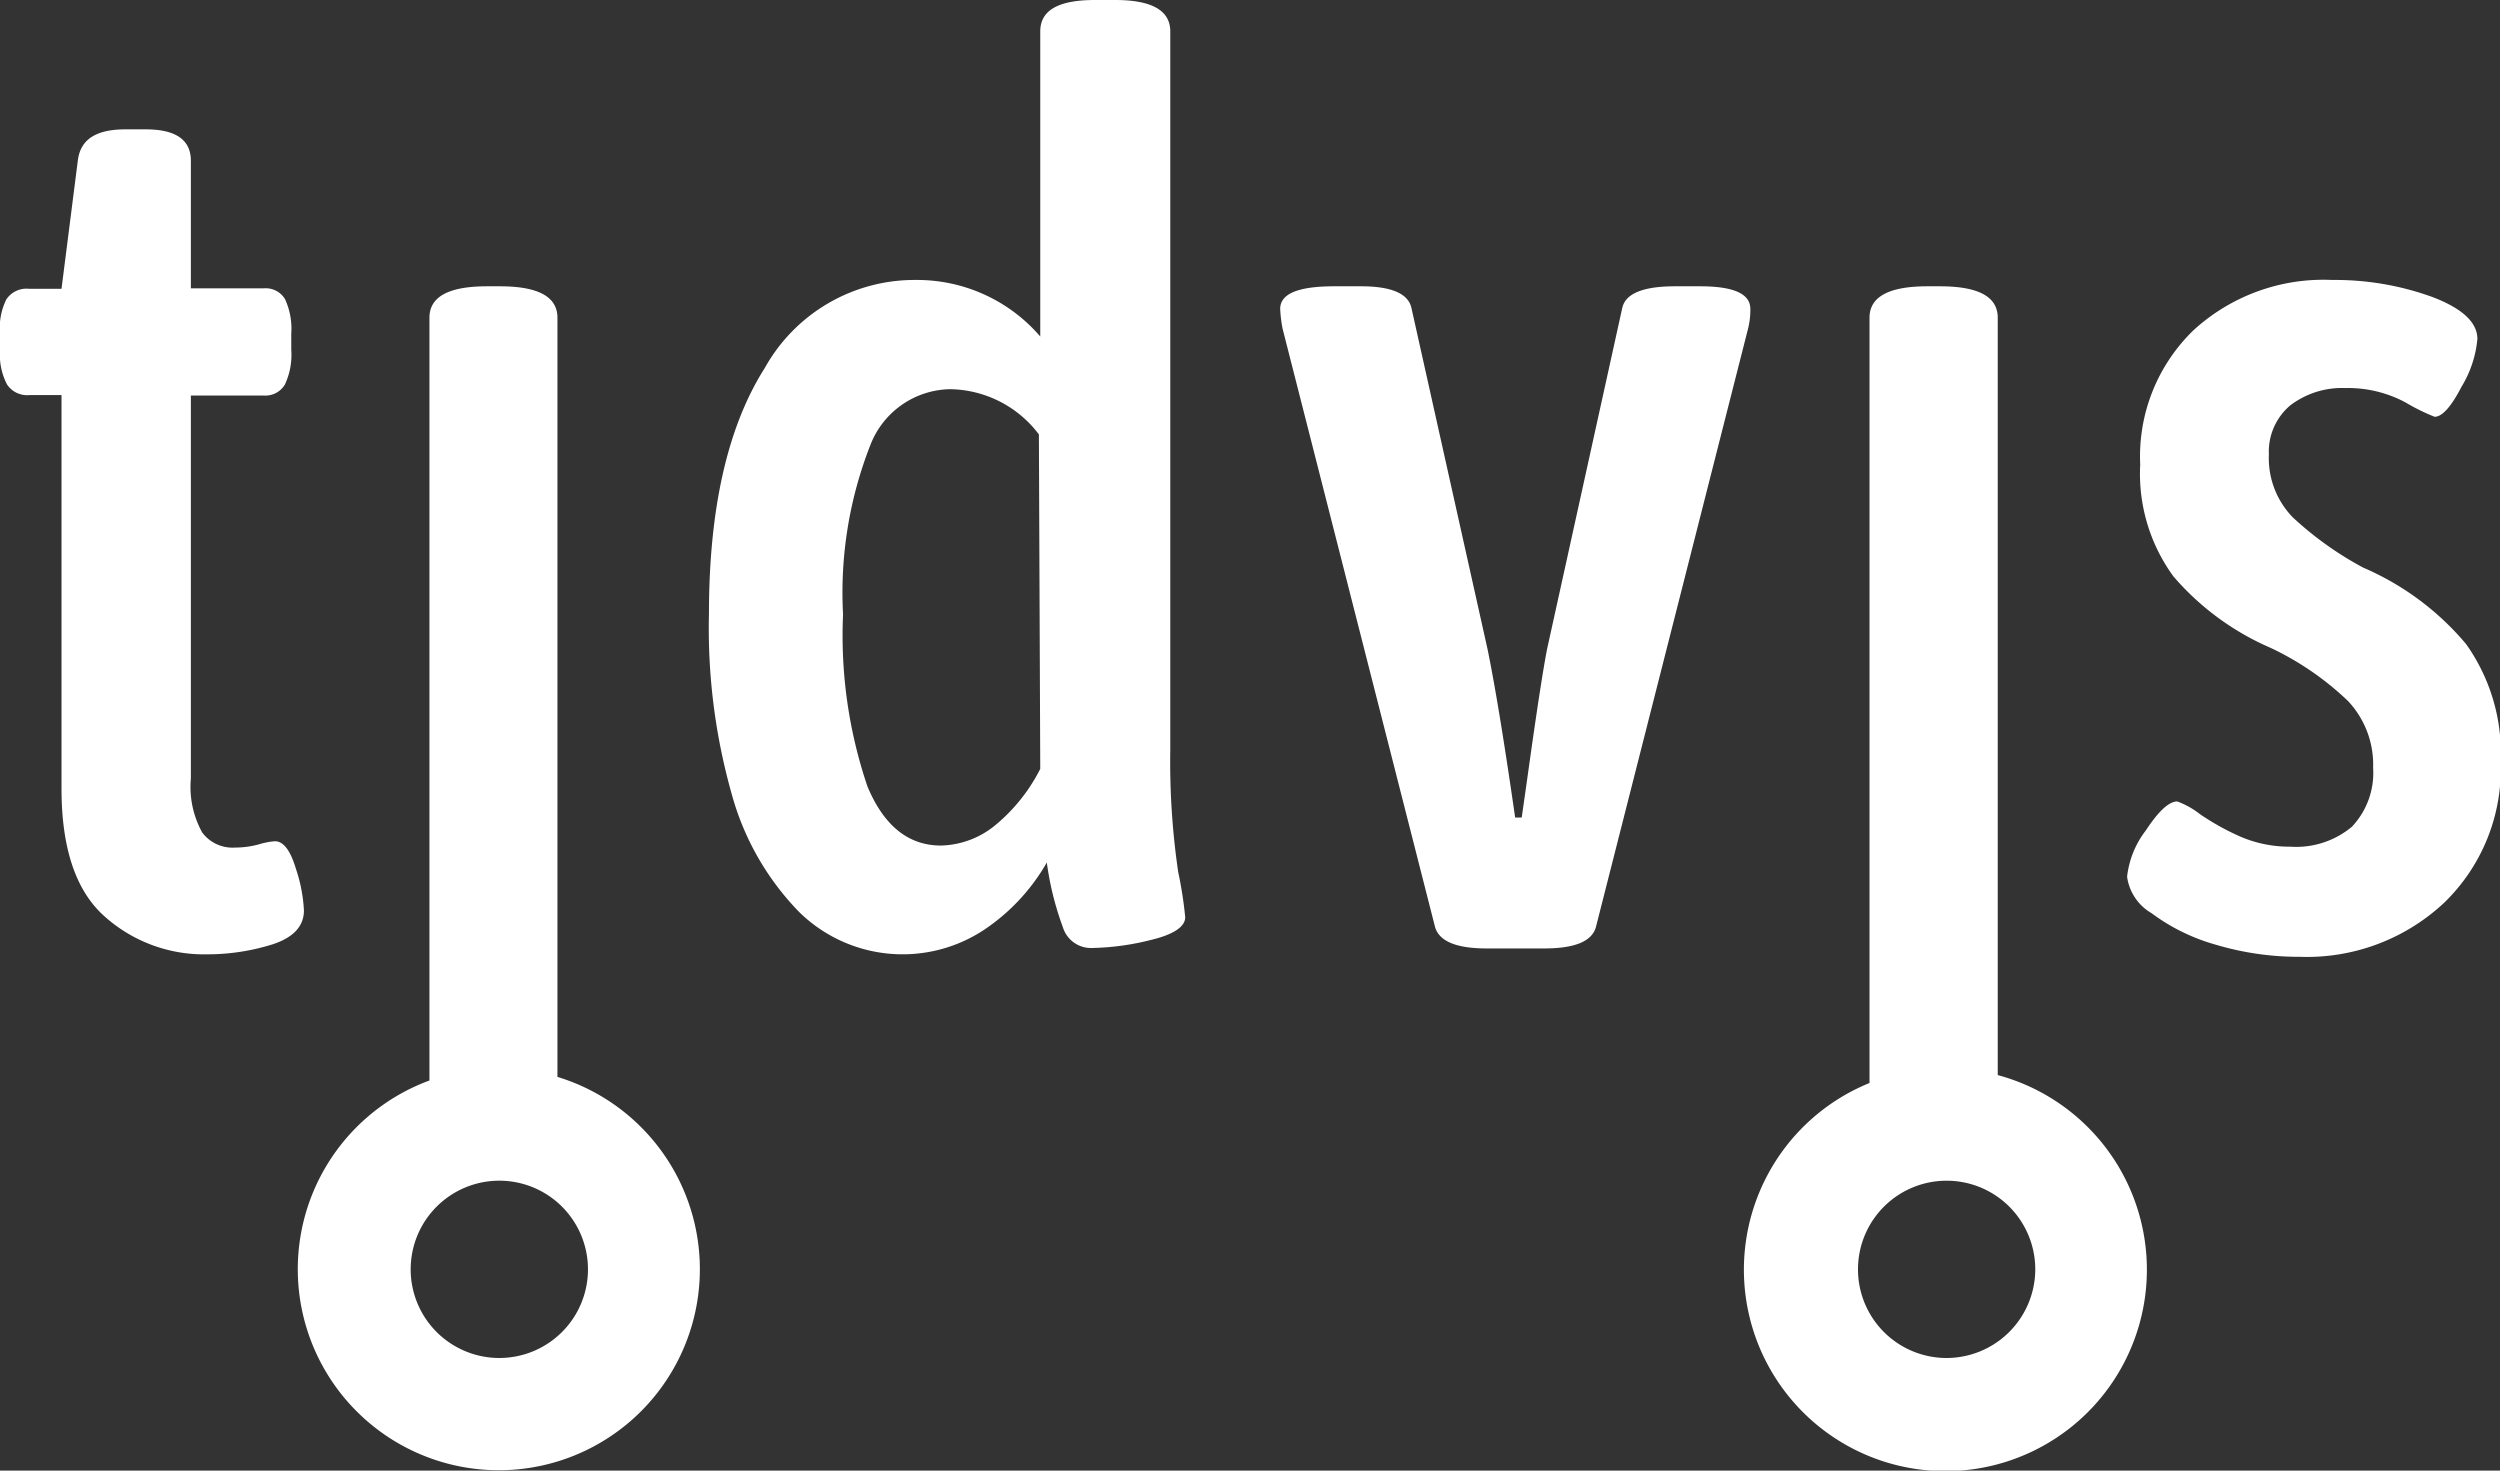 <svg id="Layer_1" data-name="Layer 1" xmlns="http://www.w3.org/2000/svg" viewBox="0 0 110.55 65.03"><rect x="0" y="0" width="110.55" height="65.03" fill="#333333" stroke="none"/><defs><style>.cls-1{fill:#fff;}</style></defs><title>tidvis</title><path class="cls-1" d="M88.34,47.54V14.05c0-.93-.85-1.39-2.56-1.39h-.55c-1.7,0-2.56.46-2.56,1.39V47.89a8.91,8.91,0,1,0,5.67-.35ZM86,60.05A3.92,3.92,0,1,1,90,56.13,3.93,3.93,0,0,1,86,60.05Z"/><path class="cls-1" d="M24.65,47.62V14.05c0-.93-.85-1.39-2.55-1.39h-.56c-1.7,0-2.55.46-2.55,1.39V47.78a8.89,8.89,0,1,0,5.66-.16ZM22.06,60.05A3.92,3.92,0,1,1,26,56.13,3.92,3.92,0,0,1,22.06,60.05Z"/><path class="cls-1" d="M12.16,37.2a3.2,3.2,0,0,0-.72.14,4.11,4.11,0,0,1-1.06.14,1.67,1.67,0,0,1-1.44-.67,4.16,4.16,0,0,1-.5-2.38V17.49h3.22A1,1,0,0,0,12.6,17a3.1,3.1,0,0,0,.28-1.53v-.72a3.12,3.12,0,0,0-.28-1.53,1,1,0,0,0-.94-.47H8.44V7.11c0-.93-.67-1.39-2-1.39H5.55c-1.33,0-2,.46-2.11,1.39l-.72,5.66H1.28a1.07,1.07,0,0,0-1,.47A2.87,2.87,0,0,0,0,14.77v.72A2.85,2.85,0,0,0,.31,17a1.07,1.07,0,0,0,1,.47H2.72V34.87q0,3.95,1.89,5.64A6.58,6.58,0,0,0,9.16,42.2a9.64,9.64,0,0,0,2.89-.44c.92-.3,1.39-.8,1.39-1.5a6.87,6.87,0,0,0-.36-1.86C12.84,37.6,12.53,37.2,12.16,37.2Z"/><path class="cls-1" d="M109.05,28.48a12.26,12.26,0,0,0-4.55-3.38,14.87,14.87,0,0,1-3.11-2.22,3.75,3.75,0,0,1-1.06-2.78,2.68,2.68,0,0,1,.94-2.17,3.78,3.78,0,0,1,2.45-.77,5.37,5.37,0,0,1,2.66.64,8.73,8.73,0,0,0,1.28.63c.33,0,.73-.44,1.19-1.33a4.92,4.92,0,0,0,.7-2.11c0-.74-.68-1.36-2-1.86a12.6,12.6,0,0,0-4.41-.75A8.51,8.51,0,0,0,97,14.6a7.76,7.76,0,0,0-2.36,5.94,7.7,7.7,0,0,0,1.47,4.95,11.88,11.88,0,0,0,4.3,3.16A12.91,12.91,0,0,1,103.83,31a4.11,4.11,0,0,1,1.11,2.95,3.47,3.47,0,0,1-.94,2.61,3.85,3.85,0,0,1-2.73.88A5.48,5.48,0,0,1,99.08,37a11,11,0,0,1-1.8-1,3.68,3.68,0,0,0-1-.56c-.37,0-.83.43-1.39,1.28a4.08,4.08,0,0,0-.83,2.05,2.21,2.21,0,0,0,1.08,1.61A8.68,8.68,0,0,0,98,41.78a12.81,12.81,0,0,0,3.69.53,8.88,8.88,0,0,0,6.39-2.39,8.23,8.23,0,0,0,2.5-6.22A8.34,8.34,0,0,0,109.05,28.48Z"/><path class="cls-1" d="M51.75,33.15V1.39C51.75.46,50.93,0,49.31,0h-.89C46.79,0,46,.46,46,1.39V14.88a7.18,7.18,0,0,0-5.49-2.5,7.58,7.58,0,0,0-6.69,3.89q-2.47,3.89-2.47,10.88a26.9,26.9,0,0,0,1,7.94,12,12,0,0,0,3,5.25,6.53,6.53,0,0,0,8.13.8,8.86,8.86,0,0,0,2.81-3A13.33,13.33,0,0,0,47,41a1.3,1.3,0,0,0,1.3.92,11.4,11.4,0,0,0,2.61-.36c1-.24,1.5-.59,1.5-1a17.72,17.72,0,0,0-.31-2A33.57,33.57,0,0,1,51.75,33.15ZM46,34a7.78,7.78,0,0,1-2,2.5,3.92,3.92,0,0,1-2.39.89c-1.44,0-2.52-.87-3.25-2.61a20.78,20.78,0,0,1-1.08-7.61,17.85,17.85,0,0,1,1.2-7.47A3.85,3.85,0,0,1,42,17.21a5,5,0,0,1,3.94,2Z"/><path class="cls-1" d="M77.4,13.66c0-.67-.74-1-2.22-1H74.07c-1.41,0-2.18.32-2.33.94L68.41,28.71q-.28,1.44-.89,5.83l-.23,1.61H67q-.72-5-1.22-7.44L62.41,13.6c-.15-.62-.89-.94-2.22-.94H59c-1.6,0-2.39.33-2.39,1a5.89,5.89,0,0,0,.11.89L63.46,41c.19.63.95.94,2.28.94h2.55c1.34,0,2.1-.31,2.28-.94l6.72-26.43A3.44,3.44,0,0,0,77.4,13.66Z"/></svg>